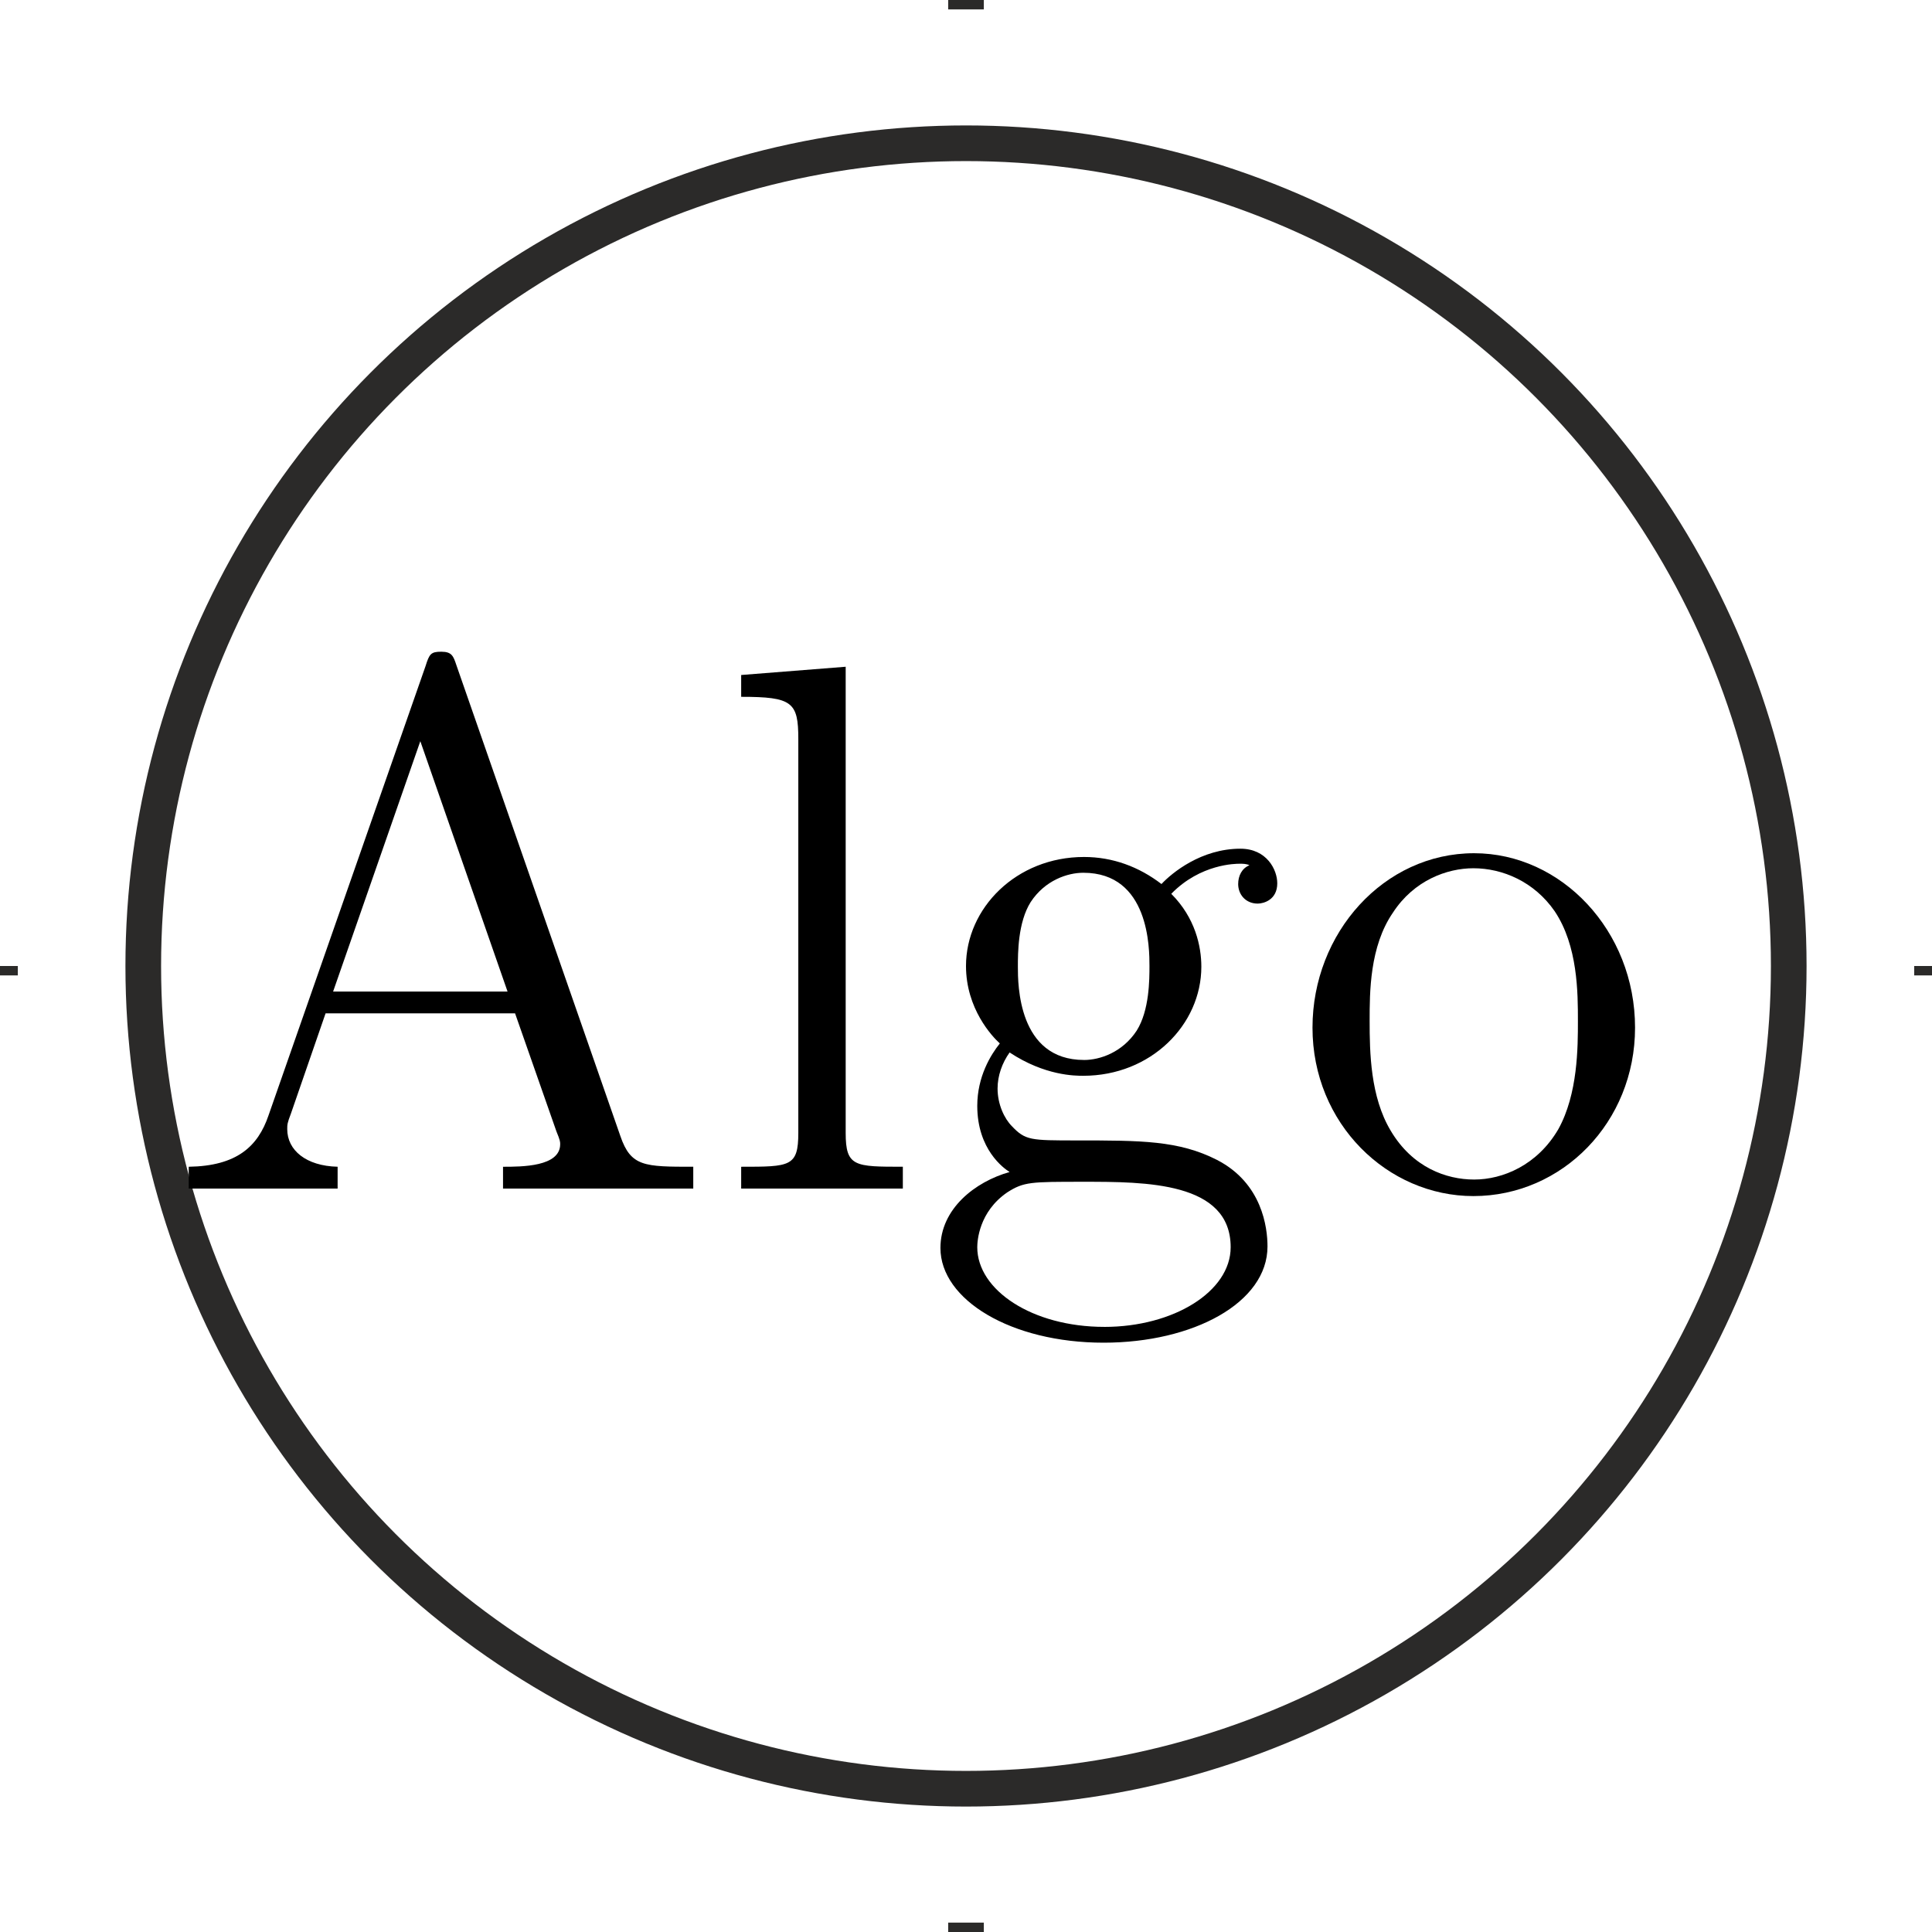 <?xml version="1.0" encoding="UTF-8"?>
<!DOCTYPE svg PUBLIC "-//W3C//DTD SVG 1.1//EN" "http://www.w3.org/Graphics/SVG/1.1/DTD/svg11.dtd">
<!-- Creator: CorelDRAW X5 -->
<svg xmlns="http://www.w3.org/2000/svg" xml:space="preserve" width="128px" height="128px" style="shape-rendering:geometricPrecision; text-rendering:geometricPrecision; image-rendering:optimizeQuality; fill-rule:evenodd; clip-rule:evenodd"
viewBox="0 0 12800000 12800000"
 xmlns:xlink="http://www.w3.org/1999/xlink">
 <defs>
  <style type="text/css">
   <![CDATA[
    .str0 {stroke:#2B2A29;stroke-width:236223}
    .fil0 {fill:none}
    .fil1 {fill:black}
   ]]>
  </style>
 </defs>
 <g id="Layer_x0020_1">
  <line class="fil0 str0" x1="0" y1="6400000" x2="0" y2= "6462363" />
  <line class="fil0 str0" x1="6400000" y1="0" x2="6400000" y2= "62363" />
  <line class="fil0 str0" x1="12800118" y1="6400000" x2="12800118" y2= "6462363" />
  <line class="fil0 str0" x1="6400000" y1="12737755" x2="6400000" y2= "12800118" />
  <circle class="fil0 str0" cx="6400000" cy="6400000" r="5450854"/>
  <g id="latex">
   <path class="fil1" d="M3023895 4407338c-19961,-59765 -29882,-89529 -99686,-89529 -69686,-236 -79725,14882 -104647,94607l-1041036 2978777c-69804,204215 -209294,333902 -528077,338862l0 144451 986351 0 0 -144569c-209176,-4961 -333784,-109490 -333784,-248979 0,-30000 0,-39804 24922,-104647l229137 -662725 1255291 0 274019 782136c24922,59765 24922,69922 24922,84922 0,149293 -254058,149411 -378666,149411l0 144451 1260370 0 0 -144569c-323744,0 -413509,118 -483195,-204097l-1085919 -3118503zm-239176 503274l577920 1658642 -1155723 0 577802 -1658642z"/>
   <path class="fil1" d="M5602864 4417377l-692371 54686 0 144569c338744,0 378548,34961 378548,278980l0 2610268c0,224058 -54804,224176 -378548,224176l0 144451 1071037 0 0 -144569c-318902,0 -378666,118 -378666,-224058l0 -3088503z"/>
   <path class="fil1" d="M6688901 6972842c234097,154490 433352,154490 488156,154490 448352,0 782136,-338744 782136,-722371 0,-134529 -39922,-323744 -199254,-483195 194294,-199373 428391,-199254 453313,-199254 19961,-118 44764,0 64725,10039 -49843,19843 -74765,69686 -74765,124490 0,69568 49843,129569 129569,129569 39804,-236 129450,-24922 129450,-134529 118,-89765 -69686,-229137 -244019,-229137 -259019,-118 -453313,159333 -523117,234097 -149411,-114686 -323744,-179294 -513077,-179294 -448234,-118 -782017,338744 -782017,722253 0,283822 174333,468313 224176,513077 -59765,74528 -149529,219215 -149529,413509 118,288665 174451,413391 214255,438312 -229137,64607 -458273,244137 -458273,503156 0,343587 468195,627646 1080958,627646 592803,0 1085919,-263980 1085919,-637685 0,-124490 -34843,-418352 -333784,-572842 -253940,-129687 -503038,-129450 -931429,-129450 -303901,-236 -338744,0 -428391,-94607 -49843,-49961 -94726,-144569 -94726,-249098 0,-84686 29882,-169372 79725,-239176l0 0zm493116 49725c-438312,0 -438312,-503038 -438312,-617606 0,-89765 0,-293862 84686,-428391 94607,-144451 244137,-194294 348666,-194294 438431,-118 438431,503156 438431,617724 0,89529 0,293862 -84686,428391 -94726,144451 -244137,194294 -348784,194294l0 -118zm134529 1768368c-478234,0 -841900,-243901 -841900,-527841 118,-40040 10039,-234215 199254,-363666 109608,-69922 154490,-69804 503156,-69804 413509,-118 976429,0 976429,433470 0,293744 -378666,527959 -836939,527959l0 -118z"/>
   <path class="fil1" d="M10832614 6808312c0,-642409 -488156,-1155487 -1066076,-1155487 -597763,-236 -1070919,527959 -1070919,1155723 0,637567 498077,1115801 1065958,1115801 587842,-118 1071037,-488274 1071037,-1115801l0 -236zm-1065958 1006430c-184372,0 -408548,-79725 -552999,-323744 -134529,-224176 -139490,-518156 -139490,-727332 0,-189451 0,-493116 154372,-717292 139490,-214255 358705,-293980 533038,-293980 194294,0 403470,89647 537999,283941 154490,229137 154490,542959 154490,727332 0,174215 0,483195 -129569,717292 -139490,239058 -368627,333784 -557960,333784l118 0z"/>
  </g>
 </g>
</svg>

